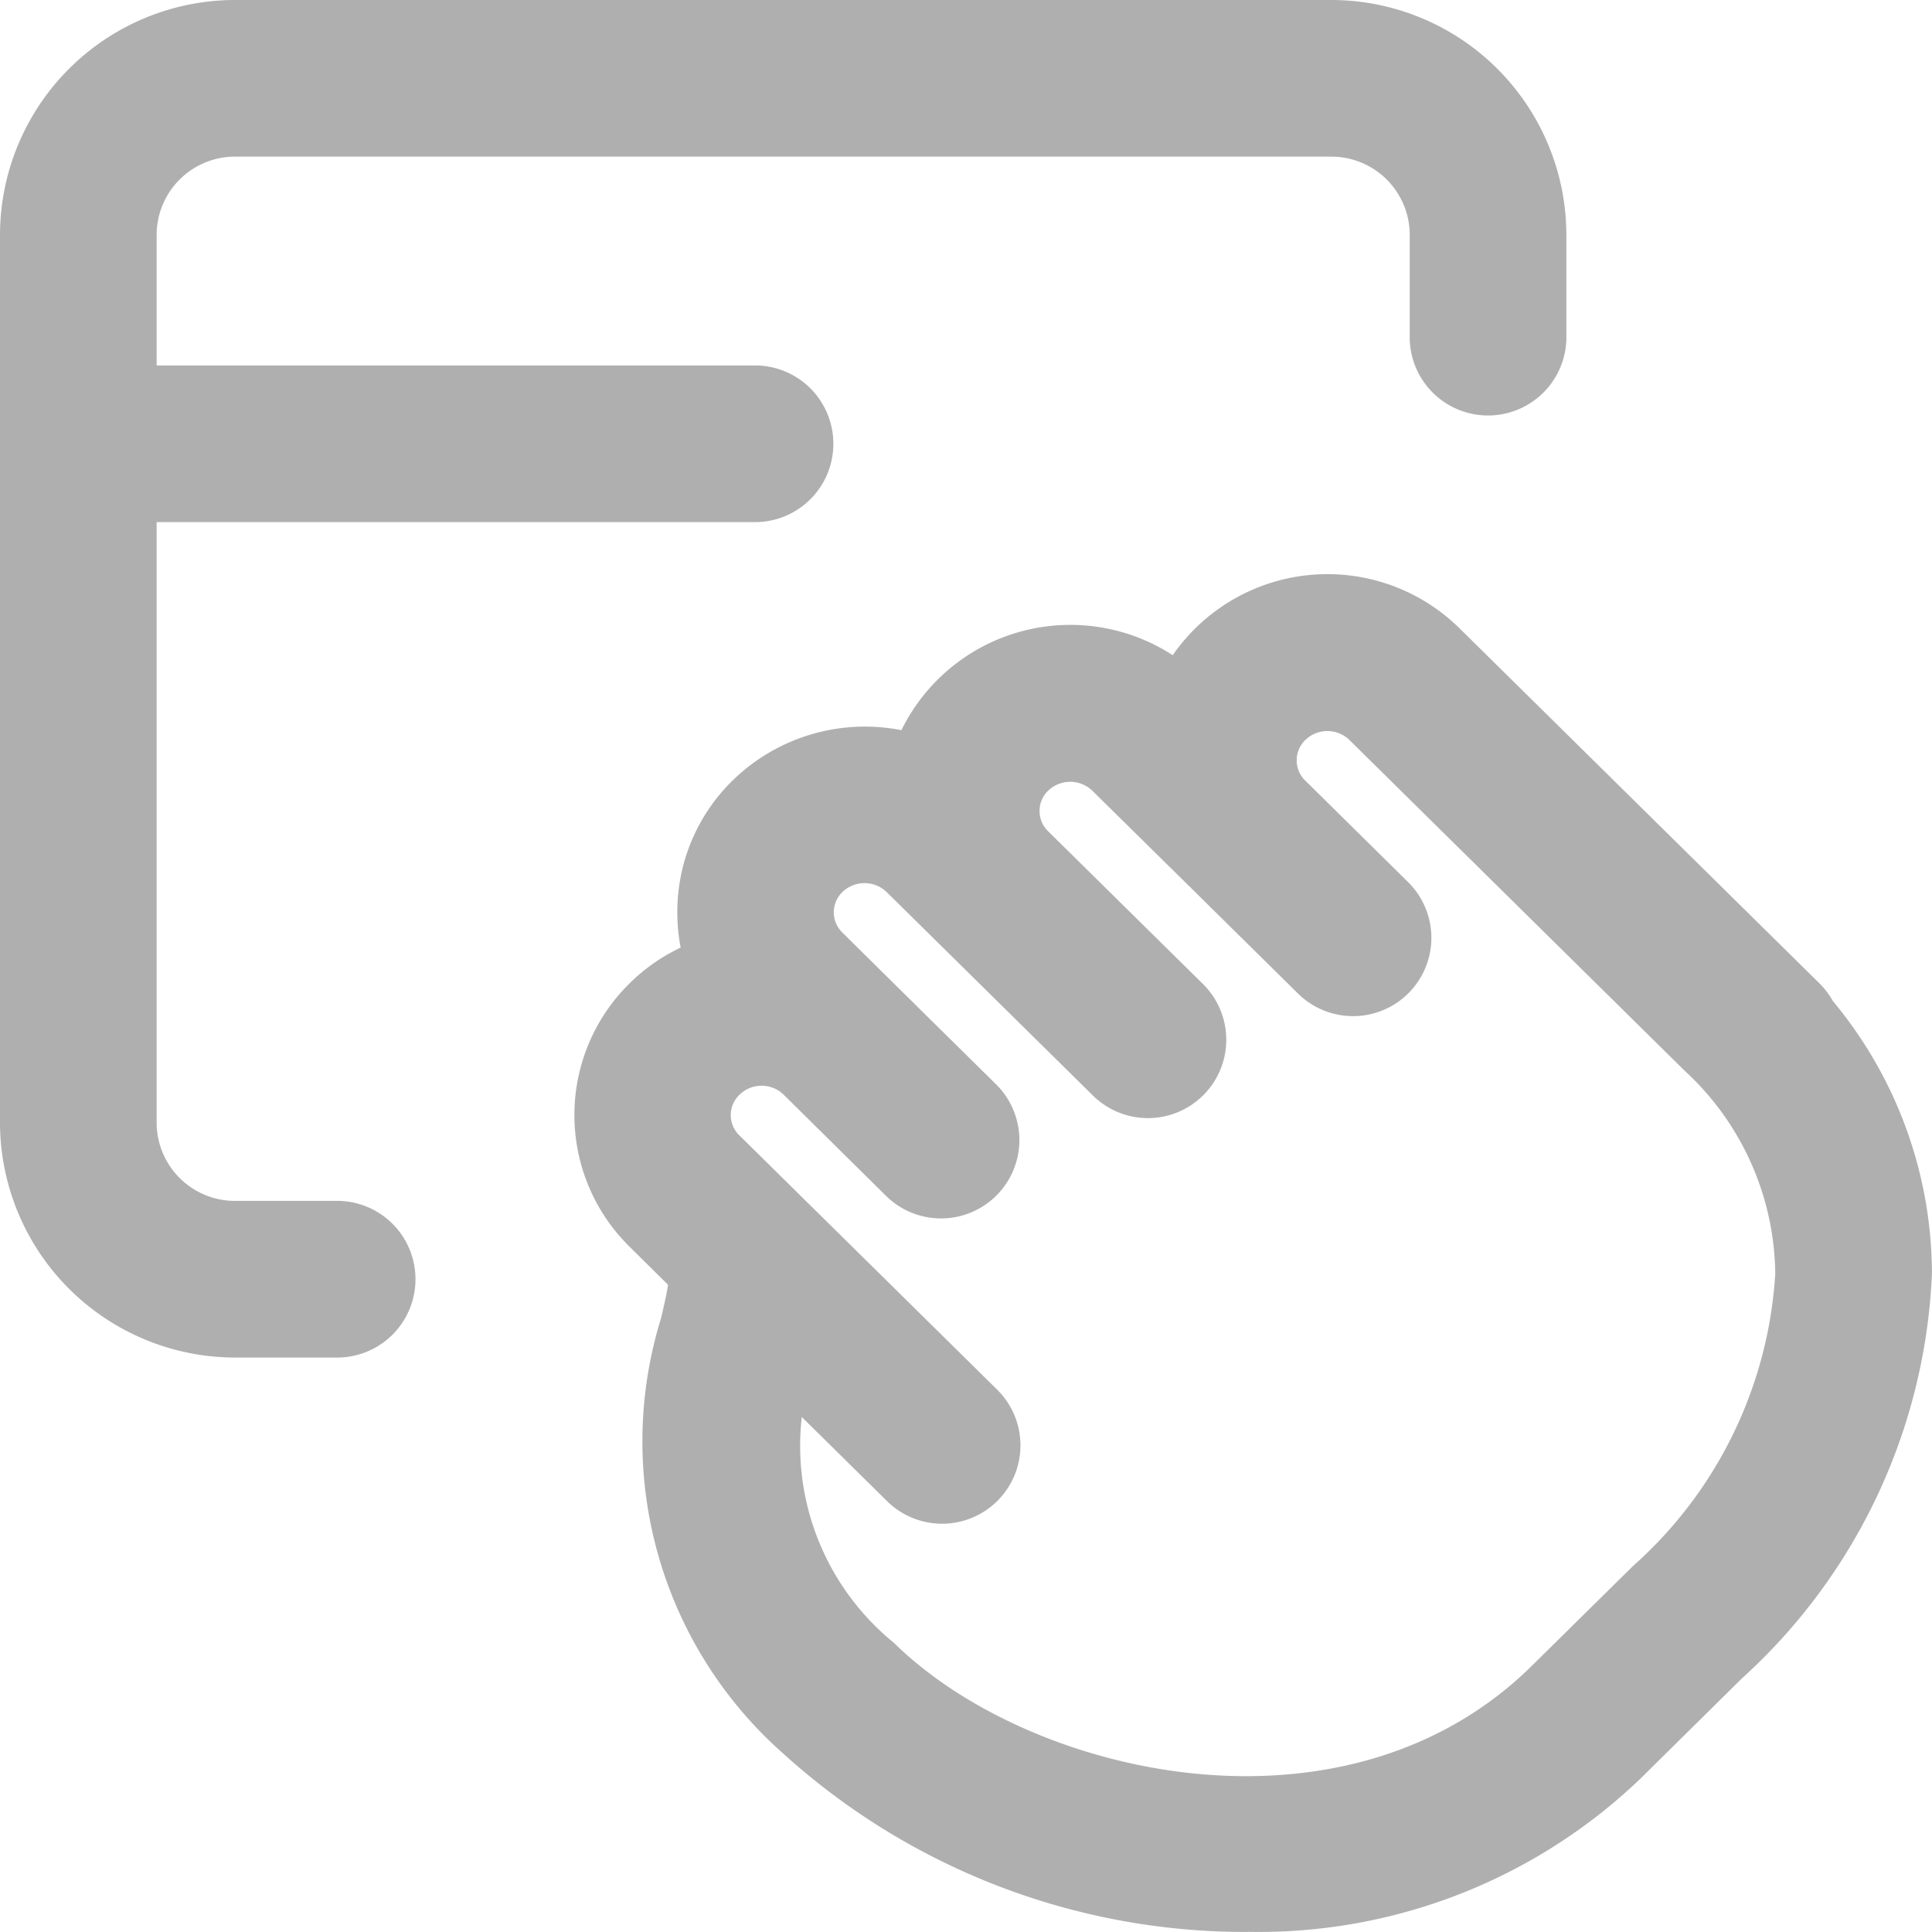 <svg xmlns="http://www.w3.org/2000/svg" width="35.313" height="35.313" viewBox="0 0 35.313 35.313">
    <defs>
        <style>
            .cls-1{fill:#afafaf}
        </style>
    </defs>
    <g id="Group_1184" data-name="Group 1184" transform="translate(-498 -433)">
        <g id="Group_1179" data-name="Group 1179" transform="translate(498 433)">
            <path id="Path_1755" d="M6.2 24.813H4.295A4.3 4.3 0 0 1 0 20.518V4.295A4.3 4.3 0 0 1 4.295 0h20.041a4.3 4.3 0 0 1 4.294 4.295V6.2a1.432 1.432 0 0 1-2.863 0V4.295a1.432 1.432 0 0 0-1.432-1.432H4.295a1.432 1.432 0 0 0-1.432 1.432v16.223a1.432 1.432 0 0 0 1.432 1.432H6.2a1.432 1.432 0 0 1 0 2.863z" class="cls-1" data-name="Path 1755"/>
        </g>
        <g id="Group_1180" data-name="Group 1180" transform="translate(498 439.68)">
            <path id="Path_1756" d="M13.838 6.363H1.432a1.432 1.432 0 1 1 0-2.863h12.406a1.432 1.432 0 0 1 0 2.863z" class="cls-1" data-name="Path 1756" transform="translate(0 -3.5)"/>
        </g>
        <g id="Group_1183" data-name="Group 1183" transform="translate(508.498 443.503)">
            <path id="Path_1759" d="M17.813 30.312a12.569 12.569 0 0 1-8.482-3.249 7.611 7.611 0 0 1-2.243-7.98c.042-.189.1-.426.124-.6l-.7-.693a3.376 3.376 0 0 1 0-4.819 3.392 3.392 0 0 1 .931-.651 3.453 3.453 0 0 1-.061-.645 3.357 3.357 0 0 1 1.01-2.409 3.461 3.461 0 0 1 3.086-.92 3.438 3.438 0 0 1 4.959-1.37 3.439 3.439 0 0 1 5.243-.491l6.577 6.488a1.472 1.472 0 0 1 .246.324 7.809 7.809 0 0 1 1.811 4.984 10.591 10.591 0 0 1-3.466 7.39l-.032.031-1.848 1.825a10.08 10.08 0 0 1-7.156 2.783zM9.657 20.9a4.639 4.639 0 0 0 1.685 4.128c2.445 2.413 8.188 3.791 11.622.456l1.871-1.846.031-.029a7.774 7.774 0 0 0 2.584-5.325 5.111 5.111 0 0 0-1.659-3.716l-.015-.015-6.108-6.026a.578.578 0 0 0-.809 0 .516.516 0 0 0-.013.727l1.893 1.869a1.431 1.431 0 1 1-2.012 2.037l-1.878-1.853-.034-.034-1.848-1.821a.583.583 0 0 0-.807 0 .516.516 0 0 0 0 .742l2.819 2.781a1.432 1.432 0 1 1-2.012 2.038l-3.76-3.709a.583.583 0 0 0-.807 0 .514.514 0 0 0 0 .742l.91.9.029.029 1.88 1.855a1.432 1.432 0 0 1-2.012 2.038L9.317 15a.578.578 0 0 0-.8.011.514.514 0 0 0 0 .742l4.7 4.636a1.432 1.432 0 1 1-2.012 2.038zm-2.206-2.179h.019z" class="cls-1" data-name="Path 1759" transform="translate(-5.5 -5.503)"/>
        </g>
    </g>
</svg>

